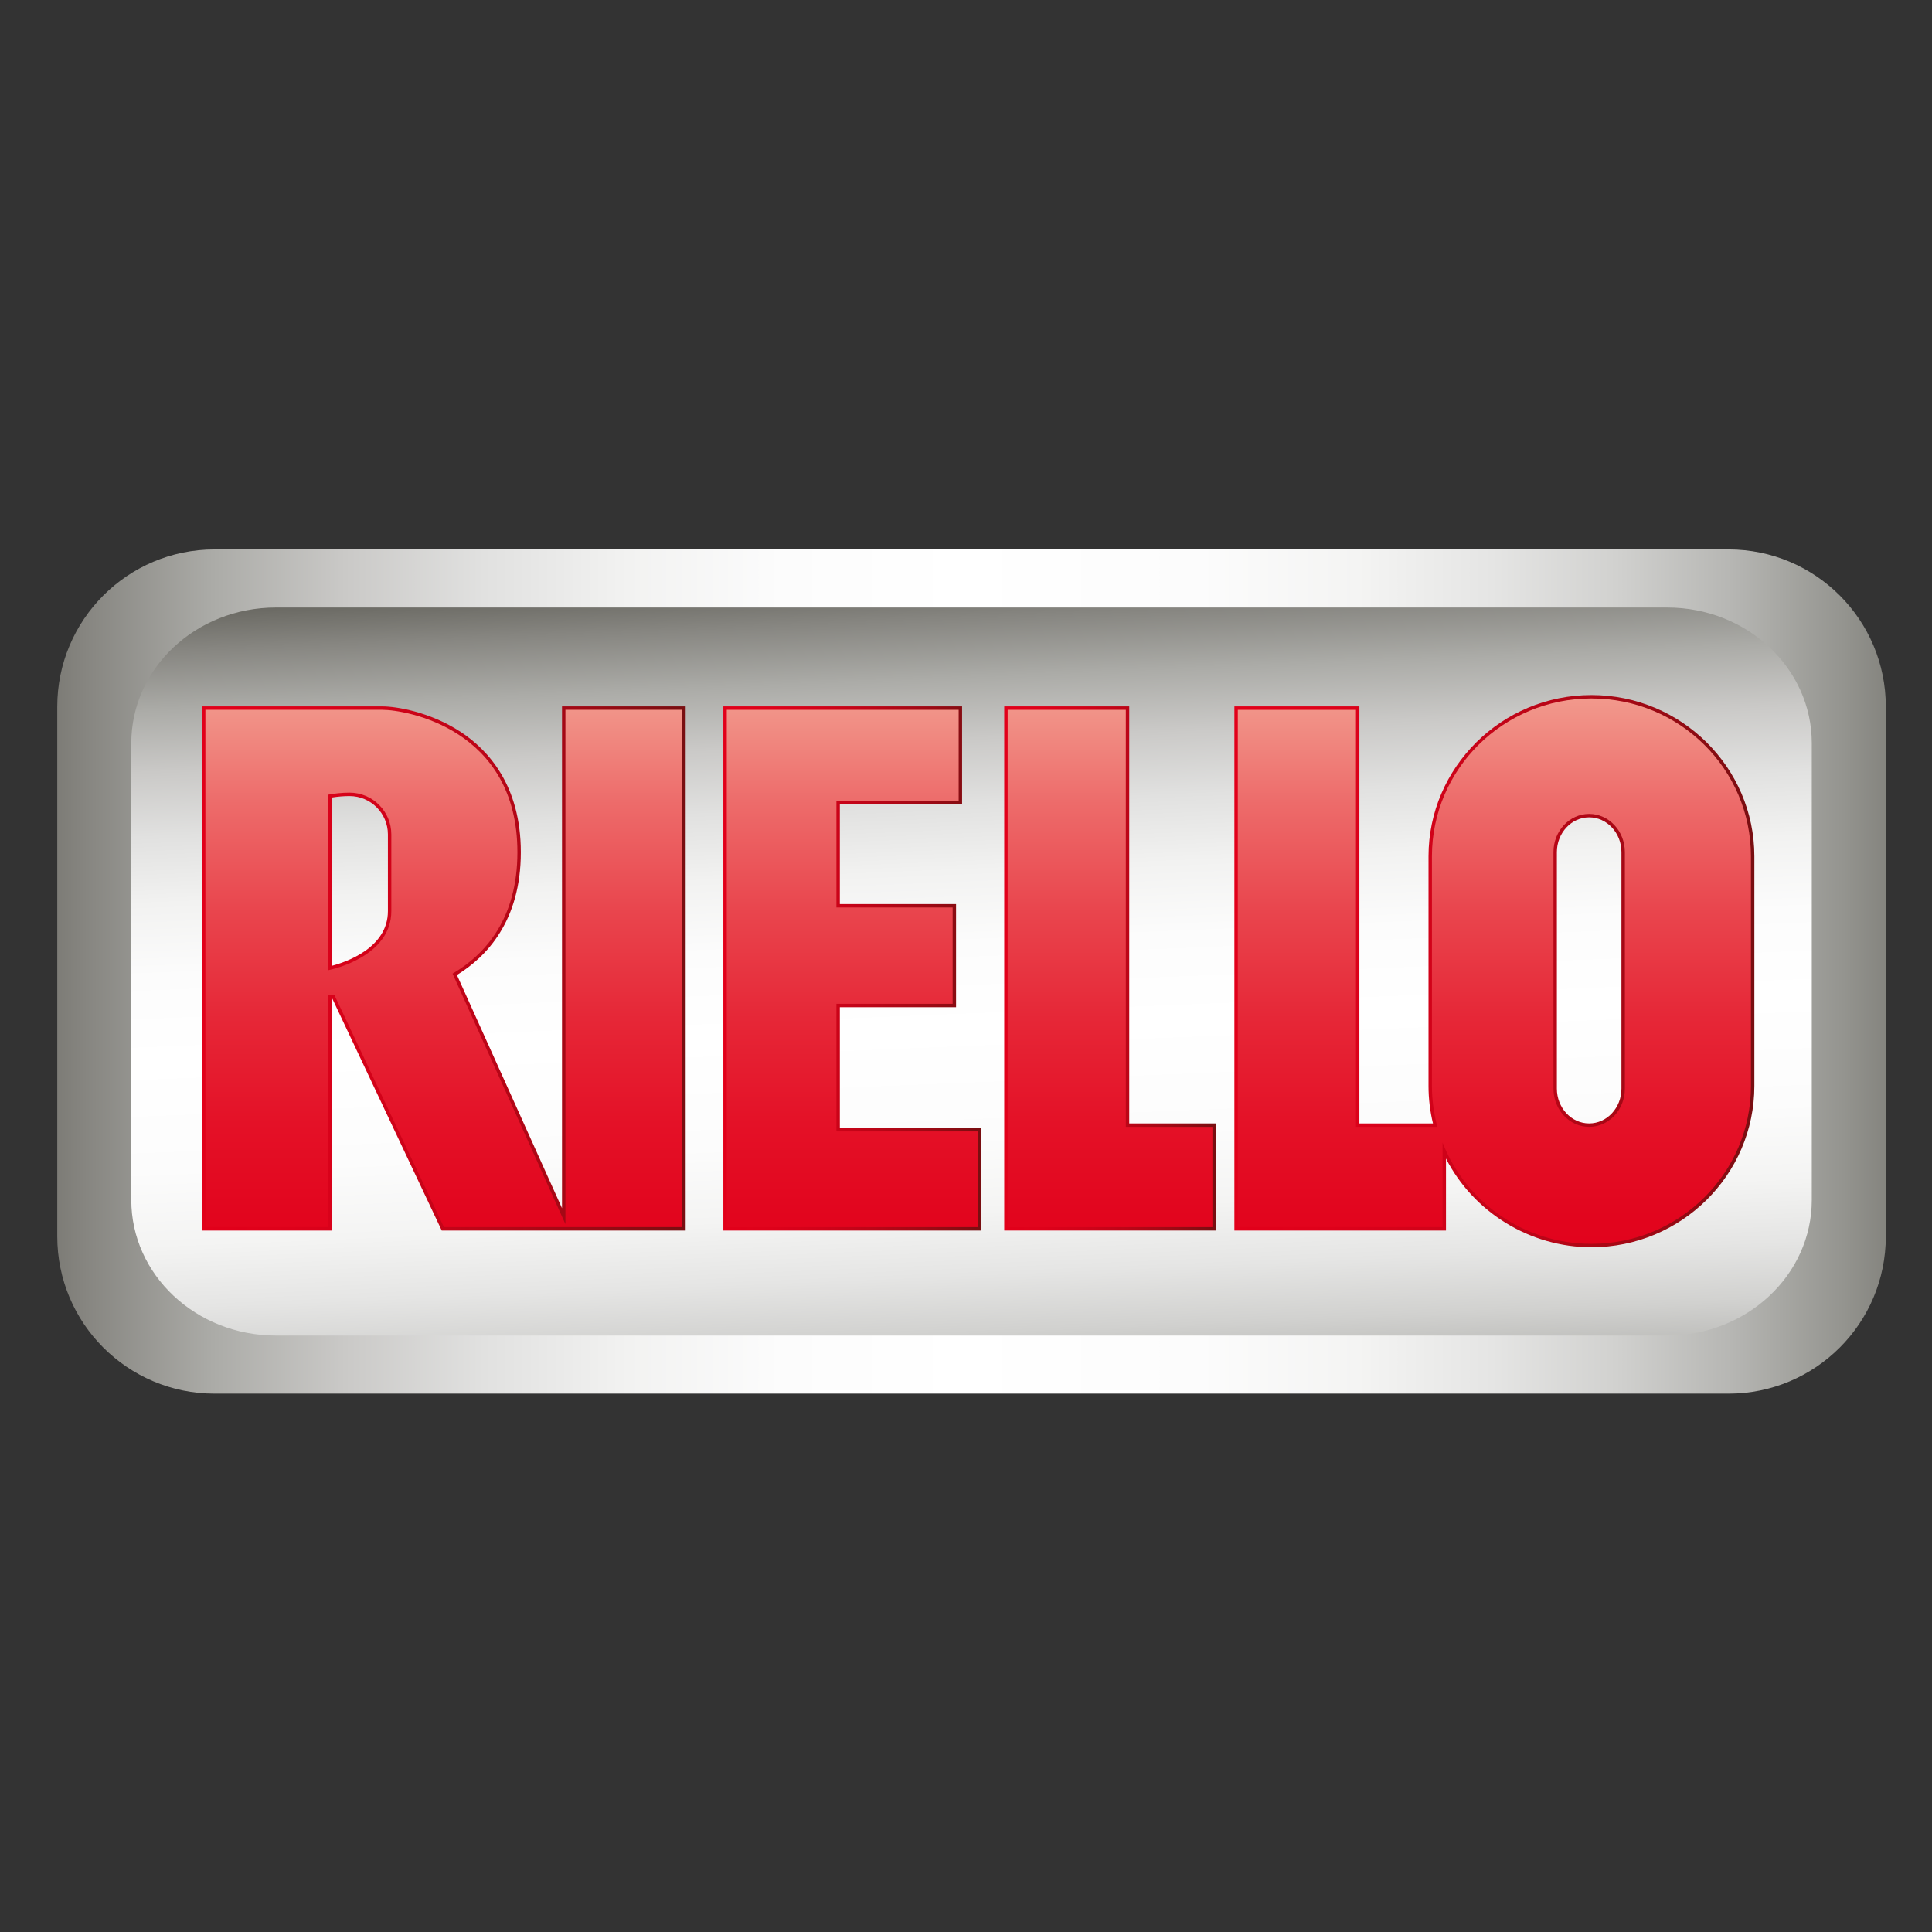 <?xml version="1.0" encoding="utf-8"?>
<!-- Generator: Adobe Illustrator 15.0.0, SVG Export Plug-In . SVG Version: 6.00 Build 0)  -->
<!DOCTYPE svg PUBLIC "-//W3C//DTD SVG 1.1//EN" "http://www.w3.org/Graphics/SVG/1.1/DTD/svg11.dtd">
<svg version="1.1" id="Calque_1" xmlns="http://www.w3.org/2000/svg" xmlns:xlink="http://www.w3.org/1999/xlink" x="0px" y="0px"
	 width="500px" height="500px" viewBox="0 0 500 500" enable-background="new 0 0 500 500" xml:space="preserve">
<rect x="0" y="0" width="500" height="500" fill="#333333" stroke="none"/>
<g>
	<linearGradient id="SVGID_1_" gradientUnits="userSpaceOnUse" x1="-25.87" y1="251.434" x2="527.864" y2="251.434">
		<stop  offset="0" style="stop-color:#44433B"/>
		<stop  offset="0.027" style="stop-color:#5B5A53"/>
		<stop  offset="0.086" style="stop-color:#868580"/>
		<stop  offset="0.146" style="stop-color:#ABABA7"/>
		<stop  offset="0.208" style="stop-color:#CAC9C7"/>
		<stop  offset="0.273" style="stop-color:#E1E1E0"/>
		<stop  offset="0.34" style="stop-color:#F2F2F1"/>
		<stop  offset="0.412" style="stop-color:#FCFCFC"/>
		<stop  offset="0.497" style="stop-color:#FFFFFF"/>
		<stop  offset="0.607" style="stop-color:#FCFCFC"/>
		<stop  offset="0.681" style="stop-color:#F4F4F3"/>
		<stop  offset="0.744" style="stop-color:#E5E5E4"/>
		<stop  offset="0.802" style="stop-color:#D1D1CF"/>
		<stop  offset="0.856" style="stop-color:#B6B6B3"/>
		<stop  offset="0.907" style="stop-color:#959590"/>
		<stop  offset="0.955" style="stop-color:#706F69"/>
		<stop  offset="1" style="stop-color:#44433B"/>
	</linearGradient>
	<path fill="url(#SVGID_1_)" d="M488.048,319.983c0,22.473-18.218,40.69-40.691,40.69H55.51c-22.473,0-40.691-18.218-40.691-40.69
		v-137.1c0-22.473,18.218-40.691,40.691-40.691h391.847c22.474,0,40.691,18.218,40.691,40.691V319.983z"/>
	<linearGradient id="SVGID_2_" gradientUnits="userSpaceOnUse" x1="246.751" y1="137.508" x2="257.366" y2="395.794">
		<stop  offset="0" style="stop-color:#44433B"/>
		<stop  offset="0.027" style="stop-color:#5B5A53"/>
		<stop  offset="0.086" style="stop-color:#868580"/>
		<stop  offset="0.146" style="stop-color:#ABABA7"/>
		<stop  offset="0.208" style="stop-color:#CAC9C7"/>
		<stop  offset="0.273" style="stop-color:#E1E1E0"/>
		<stop  offset="0.34" style="stop-color:#F2F2F1"/>
		<stop  offset="0.412" style="stop-color:#FCFCFC"/>
		<stop  offset="0.497" style="stop-color:#FFFFFF"/>
		<stop  offset="0.607" style="stop-color:#FCFCFC"/>
		<stop  offset="0.681" style="stop-color:#F4F4F3"/>
		<stop  offset="0.744" style="stop-color:#E5E5E4"/>
		<stop  offset="0.802" style="stop-color:#D1D1CF"/>
		<stop  offset="0.856" style="stop-color:#B6B6B3"/>
		<stop  offset="0.907" style="stop-color:#959590"/>
		<stop  offset="0.955" style="stop-color:#706F69"/>
		<stop  offset="1" style="stop-color:#44433B"/>
	</linearGradient>
	<path fill="url(#SVGID_2_)" d="M468.888,310.547c0,19.379-16.742,35.09-37.396,35.09H71.374c-20.653,0-37.396-15.711-37.396-35.09
		V192.319c0-19.379,16.743-35.089,37.396-35.089h360.118c20.653,0,37.396,15.71,37.396,35.089V310.547z"/>
	<g>
		<g>
			<linearGradient id="SVGID_3_" gradientUnits="userSpaceOnUse" x1="53.157" y1="250.639" x2="176.562" y2="250.639">
				<stop  offset="0" style="stop-color:#E2001A"/>
				<stop  offset="0.185" style="stop-color:#DE011A"/>
				<stop  offset="0.382" style="stop-color:#D10219"/>
				<stop  offset="0.586" style="stop-color:#BB0517"/>
				<stop  offset="0.793" style="stop-color:#9E0914"/>
				<stop  offset="1" style="stop-color:#780E11"/>
			</linearGradient>
			<path fill="url(#SVGID_3_)" d="M146.333,316.801l-29.209-64.827c8.58-5.014,16.783-14.36,16.783-31.406
				c0-31.993-28.896-36.868-34.941-36.868c-1.96,0-7.464,0-14.008,0H53.156v73.736v60.142h31.801v-60.142c0.522,0,1.039,0,1.546,0
				l28.377,60.142h31.452h0.35h29.879V183.699h-30.229V316.801z M101.275,235.802c0,11.598-14.894,14.999-16.314,15.282v-45.427
				c1.614-0.296,3.49-0.521,5.502-0.521c5.972,0,10.812,4.841,10.812,10.812V235.802z"/>
			<linearGradient id="SVGID_4_" gradientUnits="userSpaceOnUse" x1="52.272" y1="250.638" x2="177.446" y2="250.638">
				<stop  offset="0" style="stop-color:#E2001A"/>
				<stop  offset="0.185" style="stop-color:#DE011A"/>
				<stop  offset="0.382" style="stop-color:#D10219"/>
				<stop  offset="0.586" style="stop-color:#BB0517"/>
				<stop  offset="0.793" style="stop-color:#9E0914"/>
				<stop  offset="1" style="stop-color:#780E11"/>
			</linearGradient>
			<path fill="url(#SVGID_4_)" d="M146.111,318.461H114.32l-0.239-0.507L85.943,258.32h-0.1v60.141H52.272V182.814h46.694
				c3.513,0,12.26,1.375,20.222,6.581c7.118,4.655,15.604,13.842,15.604,31.172c0,17.744-8.833,27.035-16.538,31.761l27.194,60.356
				v-129.87h31.999v135.646h-30.229H146.111z M147.218,316.692h28.46V184.583h-28.46V316.692z M115.442,316.692h29.871
				l-29.323-65.081l0.687-0.401c7.456-4.357,16.344-13.21,16.344-30.643c0-13.278-4.98-23.268-14.803-29.691
				c-7.895-5.163-16.575-6.293-19.253-6.293H54.041v132.109h30.032v-60.142h2.992l0.239,0.508L115.442,316.692z M84.075,252.163
				V204.92l0.725-0.133c1.937-0.355,3.842-0.535,5.662-0.535c6.45,0,11.697,5.247,11.697,11.696v19.854
				c0,12.609-16.331,16.012-17.026,16.15L84.075,252.163z M85.844,206.403v43.564c3.535-0.926,14.546-4.58,14.546-14.165v-19.854
				c0-5.474-4.454-9.927-9.928-9.927C88.976,206.021,87.426,206.149,85.844,206.403z"/>
		</g>
		<g>
			<linearGradient id="SVGID_5_" gradientUnits="userSpaceOnUse" x1="188.09" y1="250.639" x2="253.03" y2="250.639">
				<stop  offset="0" style="stop-color:#E2001A"/>
				<stop  offset="0.185" style="stop-color:#DE011A"/>
				<stop  offset="0.382" style="stop-color:#D10219"/>
				<stop  offset="0.586" style="stop-color:#BB0517"/>
				<stop  offset="0.793" style="stop-color:#9E0914"/>
				<stop  offset="1" style="stop-color:#780E11"/>
			</linearGradient>
			<polygon fill="url(#SVGID_5_)" points="216.468,259.784 246.544,259.784 246.544,234.856 216.468,234.856 216.468,207.299 
				248.105,207.299 248.105,183.699 188.09,183.699 188.09,317.577 253.031,317.577 253.031,292.809 216.468,292.809 			"/>
			<linearGradient id="SVGID_6_" gradientUnits="userSpaceOnUse" x1="187.206" y1="250.638" x2="253.915" y2="250.638">
				<stop  offset="0" style="stop-color:#E2001A"/>
				<stop  offset="0.185" style="stop-color:#DE011A"/>
				<stop  offset="0.382" style="stop-color:#D10219"/>
				<stop  offset="0.586" style="stop-color:#BB0517"/>
				<stop  offset="0.793" style="stop-color:#9E0914"/>
				<stop  offset="1" style="stop-color:#780E11"/>
			</linearGradient>
			<path fill="url(#SVGID_6_)" d="M253.915,318.461h-66.709V182.814h61.784v25.369h-31.637v25.789h30.076v26.697h-30.076v31.255
				h36.563V318.461z M188.975,316.692h63.171v-22.999h-36.562v-34.794h30.076v-23.158h-30.076v-29.327h31.637v-21.831h-58.246
				V316.692z"/>
		</g>
		<g>
			<linearGradient id="SVGID_7_" gradientUnits="userSpaceOnUse" x1="260.781" y1="250.639" x2="313.772" y2="250.639">
				<stop  offset="0" style="stop-color:#E2001A"/>
				<stop  offset="0.185" style="stop-color:#DE011A"/>
				<stop  offset="0.382" style="stop-color:#D10219"/>
				<stop  offset="0.586" style="stop-color:#BB0517"/>
				<stop  offset="0.793" style="stop-color:#9E0914"/>
				<stop  offset="1" style="stop-color:#780E11"/>
			</linearGradient>
			<polygon fill="url(#SVGID_7_)" points="291.363,183.699 260.781,183.699 260.781,317.577 313.772,317.577 313.772,291.629 
				291.363,291.629 			"/>
			<linearGradient id="SVGID_8_" gradientUnits="userSpaceOnUse" x1="259.897" y1="250.638" x2="314.656" y2="250.638">
				<stop  offset="0" style="stop-color:#E2001A"/>
				<stop  offset="0.185" style="stop-color:#DE011A"/>
				<stop  offset="0.382" style="stop-color:#D10219"/>
				<stop  offset="0.586" style="stop-color:#BB0517"/>
				<stop  offset="0.793" style="stop-color:#9E0914"/>
				<stop  offset="1" style="stop-color:#780E11"/>
			</linearGradient>
			<path fill="url(#SVGID_8_)" d="M314.656,318.461h-54.76V182.814h32.351v107.93h22.409V318.461z M261.666,316.692h51.222v-24.179
				h-22.41v-107.93h-28.812V316.692z"/>
		</g>
		<g>
			<linearGradient id="SVGID_9_" gradientUnits="userSpaceOnUse" x1="320.344" y1="251.331" x2="453.143" y2="251.331">
				<stop  offset="0" style="stop-color:#E2001A"/>
				<stop  offset="0.185" style="stop-color:#DE011A"/>
				<stop  offset="0.382" style="stop-color:#D10219"/>
				<stop  offset="0.586" style="stop-color:#BB0517"/>
				<stop  offset="0.793" style="stop-color:#9E0914"/>
				<stop  offset="1" style="stop-color:#780E11"/>
			</linearGradient>
			<path fill="url(#SVGID_9_)" d="M411.862,180.761c-22.798,0-41.279,18.297-41.279,40.867v59.406c0,3.666,0.494,7.215,1.409,10.595
				h-21.066v-107.93h-30.581v133.878h52.99v-21.87c5.957,15.319,20.955,26.194,38.527,26.194c22.8,0,41.281-18.297,41.281-40.867
				v-59.406C453.143,199.058,434.661,180.761,411.862,180.761z M420.512,281.742c0,5.461-4.137,9.887-9.239,9.887
				c-5.102,0-9.238-4.426-9.238-9.887v-61.216c0-5.459,4.137-9.886,9.238-9.886c5.103,0,9.239,4.426,9.239,9.886V281.742z"/>
			<linearGradient id="SVGID_10_" gradientUnits="userSpaceOnUse" x1="319.459" y1="251.332" x2="454.028" y2="251.332">
				<stop  offset="0" style="stop-color:#E2001A"/>
				<stop  offset="0.185" style="stop-color:#DE011A"/>
				<stop  offset="0.382" style="stop-color:#D10219"/>
				<stop  offset="0.586" style="stop-color:#BB0517"/>
				<stop  offset="0.793" style="stop-color:#9E0914"/>
				<stop  offset="1" style="stop-color:#780E11"/>
			</linearGradient>
			<path fill="url(#SVGID_10_)" d="M411.862,322.786c-15.902,0-30.539-9.072-37.643-22.952v18.627h-54.76V182.814h32.35v107.93
				h19.043c-0.767-3.181-1.154-6.441-1.154-9.71v-59.406c0-23.022,18.915-41.751,42.164-41.751
				c23.251,0,42.166,18.729,42.166,41.751v59.406C454.028,304.057,435.113,322.786,411.862,322.786z M373.041,292.514l1.117,2.872
				c5.962,15.331,21.113,25.631,37.703,25.631c22.275,0,40.396-17.936,40.396-39.982v-59.406c0-22.046-18.121-39.982-40.396-39.982
				c-22.273,0-40.396,17.936-40.396,39.982v59.406c0,3.496,0.464,6.983,1.379,10.364l0.302,1.115H373.041z M321.229,316.692h51.221
				v-24.179H350.04v-107.93h-28.812V316.692z M411.273,292.514c-5.582,0-10.123-4.832-10.123-10.771v-61.216
				c0-5.939,4.541-10.771,10.123-10.771s10.124,4.832,10.124,10.771v61.216C421.397,287.682,416.855,292.514,411.273,292.514z
				 M411.273,211.525c-4.606,0-8.354,4.038-8.354,9.001v61.216c0,4.964,3.747,9.002,8.354,9.002s8.354-4.038,8.354-9.002v-61.216
				C419.627,215.563,415.879,211.525,411.273,211.525z"/>
		</g>
	</g>
	<g>
		<linearGradient id="SVGID_11_" gradientUnits="userSpaceOnUse" x1="114.859" y1="341.166" x2="114.859" y2="161.875">
			<stop  offset="0" style="stop-color:#E2001A"/>
			<stop  offset="0.136" style="stop-color:#E2041D"/>
			<stop  offset="0.282" style="stop-color:#E41127"/>
			<stop  offset="0.433" style="stop-color:#E62737"/>
			<stop  offset="0.587" style="stop-color:#E9454D"/>
			<stop  offset="0.743" style="stop-color:#ED6B6A"/>
			<stop  offset="0.899" style="stop-color:#F29A8D"/>
			<stop  offset="1" style="stop-color:#F5BCA7"/>
		</linearGradient>
		<path fill="url(#SVGID_11_)" d="M146.333,316.801l-29.209-64.827c8.58-5.014,16.783-14.36,16.783-31.406
			c0-31.993-28.896-36.868-34.941-36.868c-1.96,0-7.464,0-14.008,0H53.156v73.736v60.142h31.801v-60.142c0.522,0,1.039,0,1.546,0
			l28.377,60.142h31.452h0.35h29.879V183.699h-30.229V316.801z M101.275,235.802c0,11.598-14.894,14.999-16.314,15.282v-45.427
			c1.614-0.296,3.49-0.521,5.502-0.521c5.972,0,10.812,4.841,10.812,10.812V235.802z"/>
		<linearGradient id="SVGID_12_" gradientUnits="userSpaceOnUse" x1="220.56" y1="341.166" x2="220.56" y2="161.875">
			<stop  offset="0" style="stop-color:#E2001A"/>
			<stop  offset="0.136" style="stop-color:#E2041D"/>
			<stop  offset="0.282" style="stop-color:#E41127"/>
			<stop  offset="0.433" style="stop-color:#E62737"/>
			<stop  offset="0.587" style="stop-color:#E9454D"/>
			<stop  offset="0.743" style="stop-color:#ED6B6A"/>
			<stop  offset="0.899" style="stop-color:#F29A8D"/>
			<stop  offset="1" style="stop-color:#F5BCA7"/>
		</linearGradient>
		<polygon fill="url(#SVGID_12_)" points="216.468,259.784 246.544,259.784 246.544,234.856 216.468,234.856 216.468,207.299 
			248.105,207.299 248.105,183.699 188.09,183.699 188.09,317.577 253.031,317.577 253.031,292.809 216.468,292.809 		"/>
		<linearGradient id="SVGID_13_" gradientUnits="userSpaceOnUse" x1="287.277" y1="341.166" x2="287.277" y2="161.875">
			<stop  offset="0" style="stop-color:#E2001A"/>
			<stop  offset="0.136" style="stop-color:#E2041D"/>
			<stop  offset="0.282" style="stop-color:#E41127"/>
			<stop  offset="0.433" style="stop-color:#E62737"/>
			<stop  offset="0.587" style="stop-color:#E9454D"/>
			<stop  offset="0.743" style="stop-color:#ED6B6A"/>
			<stop  offset="0.899" style="stop-color:#F29A8D"/>
			<stop  offset="1" style="stop-color:#F5BCA7"/>
		</linearGradient>
		<polygon fill="url(#SVGID_13_)" points="291.363,183.699 260.781,183.699 260.781,317.577 313.772,317.577 313.772,291.629 
			291.363,291.629 		"/>
		<linearGradient id="SVGID_14_" gradientUnits="userSpaceOnUse" x1="386.743" y1="341.166" x2="386.743" y2="161.875">
			<stop  offset="0" style="stop-color:#E2001A"/>
			<stop  offset="0.136" style="stop-color:#E2041D"/>
			<stop  offset="0.282" style="stop-color:#E41127"/>
			<stop  offset="0.433" style="stop-color:#E62737"/>
			<stop  offset="0.587" style="stop-color:#E9454D"/>
			<stop  offset="0.743" style="stop-color:#ED6B6A"/>
			<stop  offset="0.899" style="stop-color:#F29A8D"/>
			<stop  offset="1" style="stop-color:#F5BCA7"/>
		</linearGradient>
		<path fill="url(#SVGID_14_)" d="M411.862,180.761c-22.798,0-41.279,18.297-41.279,40.867v59.406c0,3.666,0.494,7.215,1.409,10.595
			h-21.066v-107.93h-30.581v133.878h52.99v-21.87c5.957,15.319,20.955,26.194,38.527,26.194c22.8,0,41.281-18.297,41.281-40.867
			v-59.406C453.143,199.058,434.661,180.761,411.862,180.761z M420.512,281.742c0,5.461-4.137,9.887-9.239,9.887
			c-5.102,0-9.238-4.426-9.238-9.887v-61.216c0-5.459,4.137-9.886,9.238-9.886c5.103,0,9.239,4.426,9.239,9.886V281.742z"/>
	</g>
</g>
</svg>
